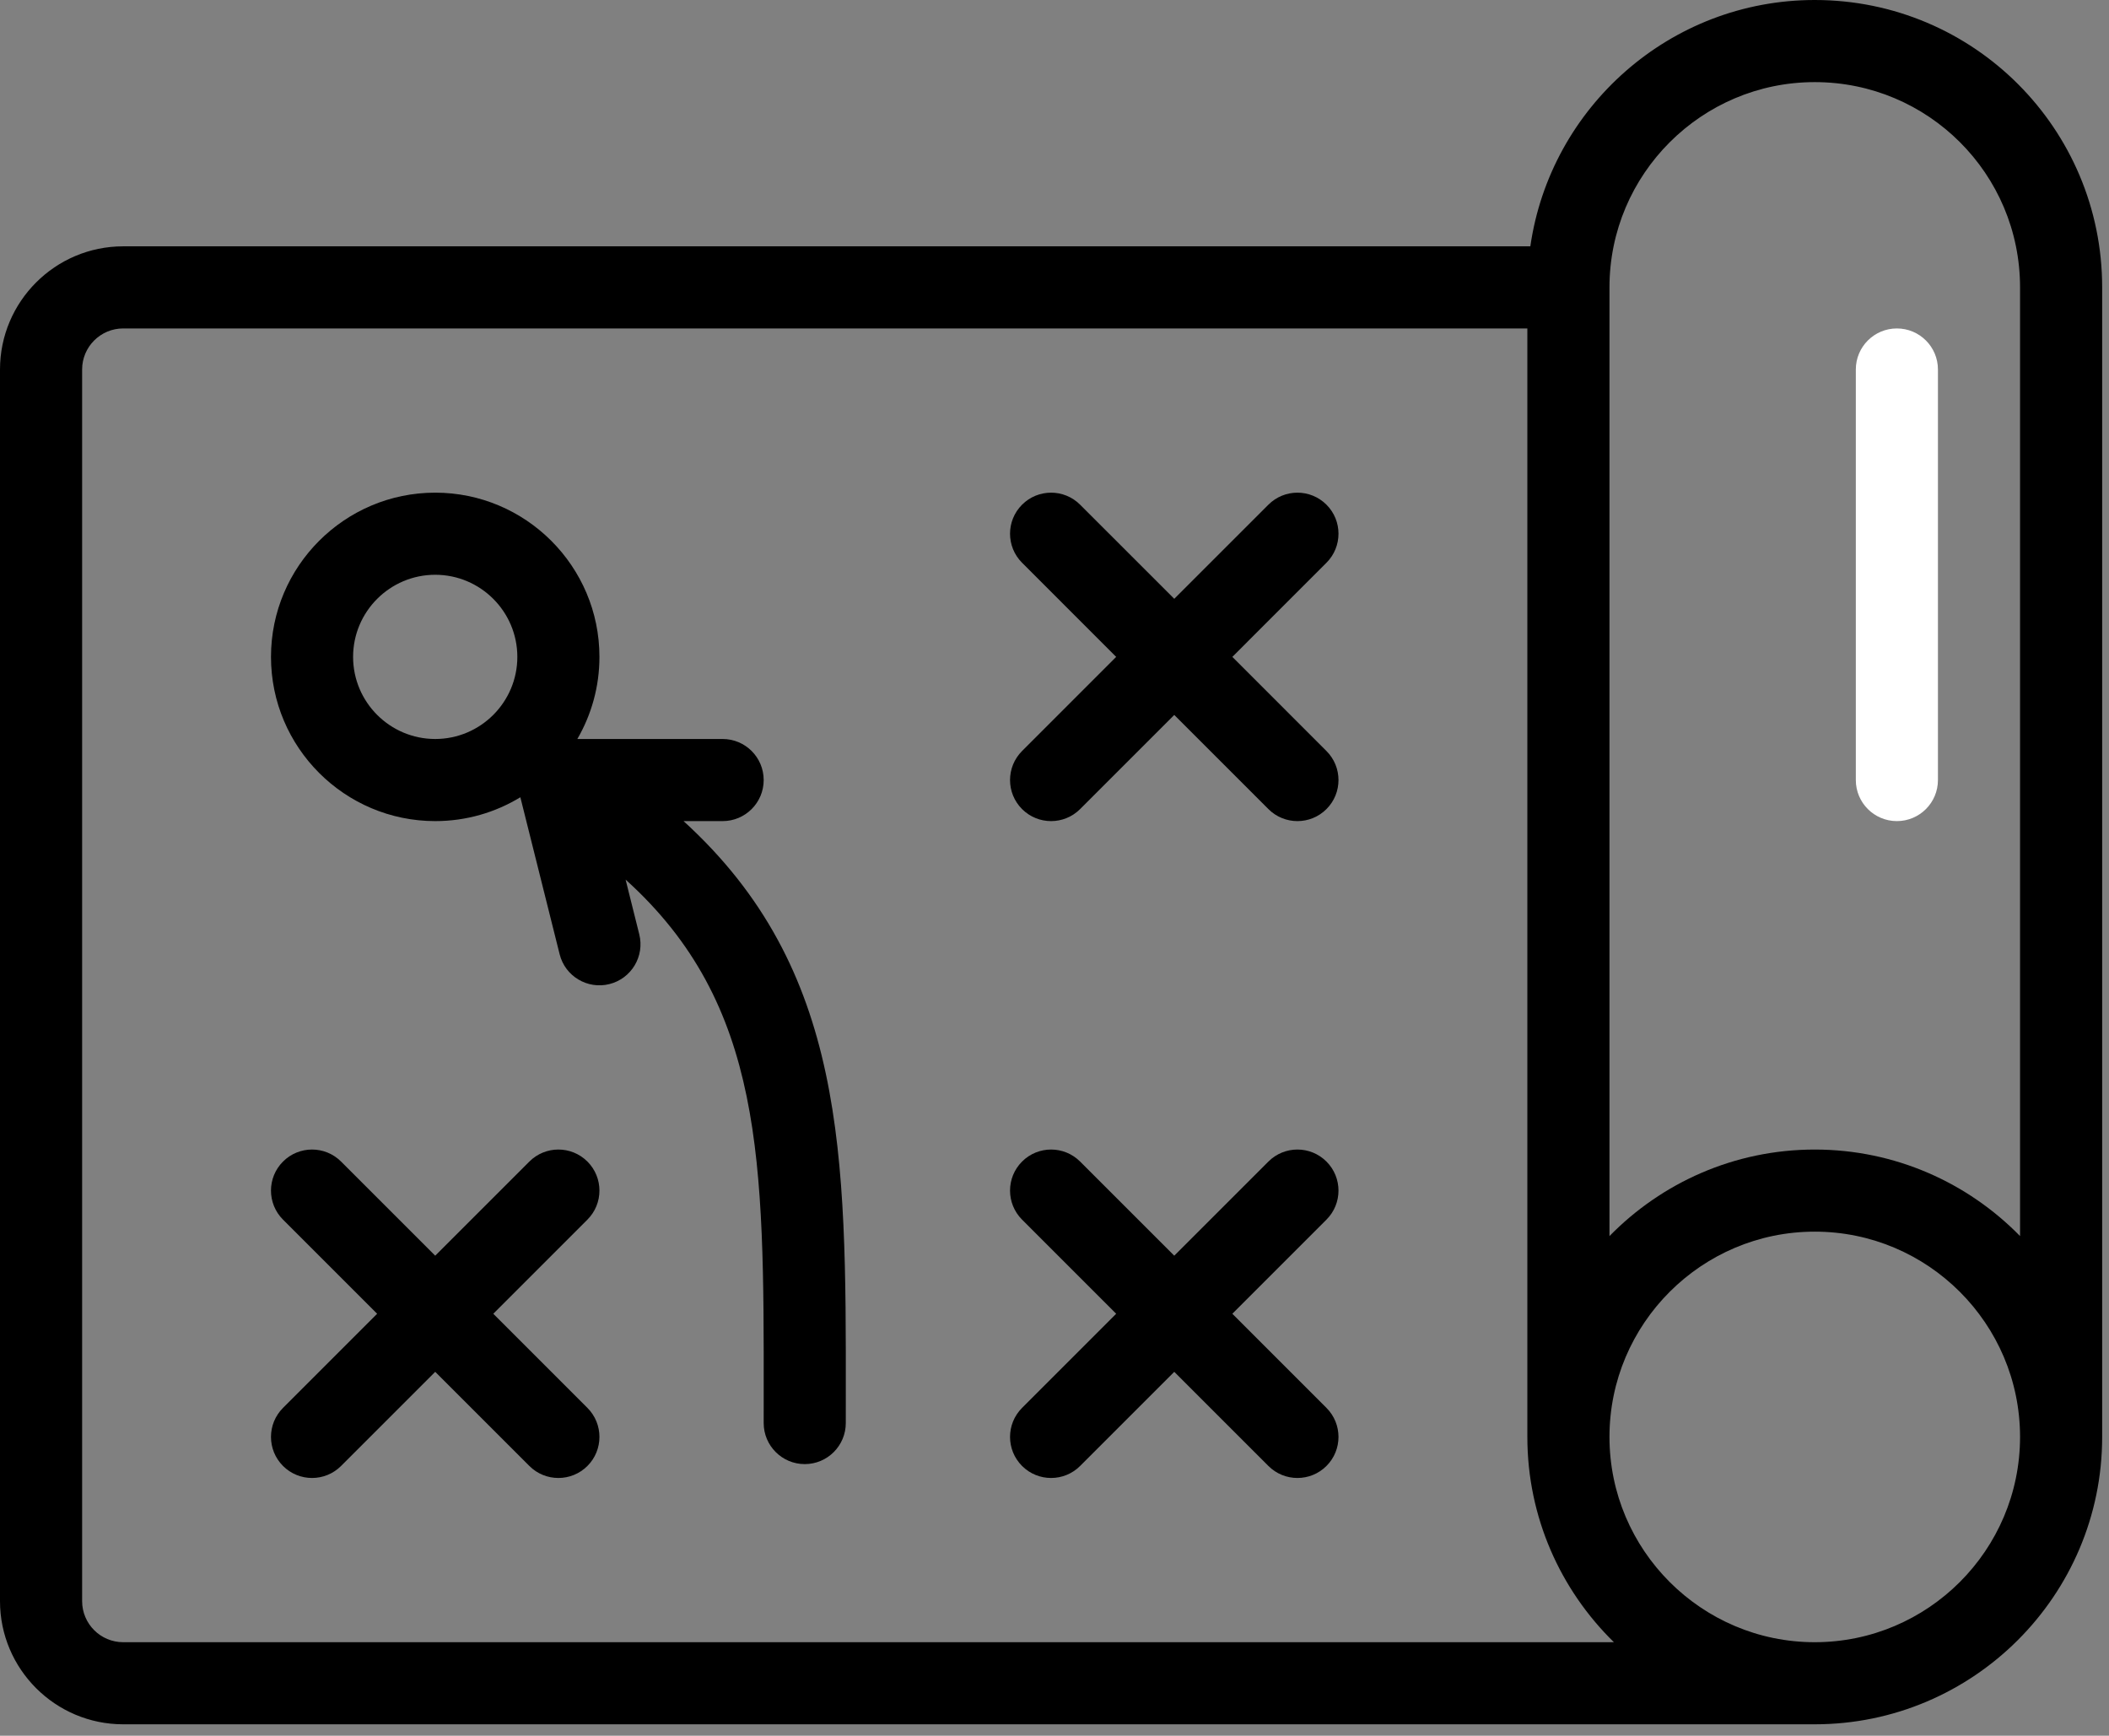 <svg width="130" height="107" viewBox="0 0 130 107" fill="none" xmlns="http://www.w3.org/2000/svg">
<rect x="0" y="0" width="130" height="107" fill="#808080" stroke="none"/>
<path d="M111.863 0C102.954 0 95.563 6.612 94.331 15.185H7.593C3.406 15.185 0 18.591 0 22.778V98.703C0 102.89 3.406 106.295 7.593 106.295H111.863C121.632 106.295 129.579 98.348 129.579 88.579V17.716C129.579 7.941 121.671 0 111.863 0ZM7.593 101.234C6.197 101.234 5.062 100.099 5.062 98.703V22.778C5.062 21.382 6.197 20.247 7.593 20.247H94.147V88.579C94.147 93.532 96.194 98.016 99.482 101.234H7.593ZM111.863 101.234C104.886 101.234 99.209 95.557 99.209 88.579C99.209 81.602 104.886 75.925 111.863 75.925C118.841 75.925 124.517 81.602 124.517 88.579C124.517 95.557 118.841 101.234 111.863 101.234ZM124.517 76.198C121.299 72.91 116.816 70.864 111.863 70.864C106.91 70.864 102.427 72.91 99.209 76.198V17.716C99.209 10.738 104.886 5.062 111.863 5.062C118.845 5.062 124.517 10.71 124.517 17.716V76.198Z" fill="black"/>
<path d="M42.134 50.617H44.543C45.941 50.617 47.074 49.484 47.074 48.086C47.074 46.688 45.941 45.555 44.543 45.555H35.588C36.453 44.065 36.95 42.336 36.95 40.494C36.95 34.912 32.409 30.37 26.827 30.37C21.245 30.37 16.704 34.912 16.704 40.494C16.704 46.075 21.245 50.617 26.827 50.617C28.748 50.617 30.544 50.079 32.075 49.147L34.496 58.823C34.836 60.188 36.218 61.002 37.564 60.664C38.92 60.325 39.744 58.951 39.405 57.596L38.563 54.224C47.094 61.928 47.087 71.542 47.075 86.027L47.074 87.724C47.074 89.121 48.207 90.255 49.605 90.255C51.002 90.255 52.135 89.121 52.135 87.724L52.136 86.032C52.149 71.138 52.158 59.75 42.134 50.617ZM26.827 45.555C24.036 45.555 21.765 43.284 21.765 40.494C21.765 37.703 24.036 35.432 26.827 35.432C29.618 35.432 31.889 37.703 31.889 40.494C31.889 43.284 29.618 45.555 26.827 45.555Z" fill="black"/>
<path d="M81.764 31.112C80.775 30.123 79.174 30.123 78.185 31.112L72.382 36.914L66.579 31.112C65.59 30.123 63.989 30.123 63 31.112C62.012 32.099 62.012 33.702 63 34.691L68.802 40.494L63 46.297C62.012 47.285 62.012 48.887 63 49.876C63.989 50.864 65.59 50.864 66.579 49.876L72.382 44.073L78.185 49.876C79.174 50.864 80.775 50.864 81.764 49.876C82.753 48.888 82.753 47.285 81.764 46.297L75.962 40.494L81.764 34.691C82.753 33.702 82.753 32.1 81.764 31.112Z" fill="black"/>
<path d="M81.764 71.605C80.775 70.616 79.174 70.616 78.185 71.605L72.382 77.407L66.579 71.605C65.59 70.616 63.989 70.616 63 71.605C62.012 72.593 62.012 74.195 63 75.184L68.802 80.987L63 86.79C62.012 87.779 62.012 89.38 63 90.369C63.989 91.357 65.59 91.357 66.579 90.369L72.382 84.567L78.185 90.369C79.174 91.357 80.775 91.357 81.764 90.369C82.753 89.381 82.753 87.779 81.764 86.79L75.962 80.987L81.764 75.184C82.753 74.195 82.753 72.594 81.764 71.605Z" fill="black"/>
<path d="M36.209 71.605C35.22 70.616 33.619 70.616 32.63 71.605L26.827 77.407L21.024 71.605C20.035 70.616 18.434 70.616 17.445 71.605C16.456 72.593 16.456 74.195 17.445 75.184L23.247 80.987L17.445 86.79C16.456 87.779 16.456 89.38 17.445 90.369C18.434 91.357 20.035 91.357 21.024 90.369L26.827 84.567L32.63 90.369C33.619 91.357 35.22 91.357 36.209 90.369C37.197 89.381 37.197 87.779 36.209 86.79L30.407 80.987L36.209 75.184C37.197 74.195 37.197 72.594 36.209 71.605Z" fill="black"/>
<path d="M116.925 20.247C115.527 20.247 114.394 21.38 114.394 22.778V48.086C114.394 49.484 115.527 50.617 116.925 50.617C118.323 50.617 119.456 49.484 119.456 48.086V22.778C119.456 21.38 118.323 20.247 116.925 20.247Z" fill="white"/>
</svg>
